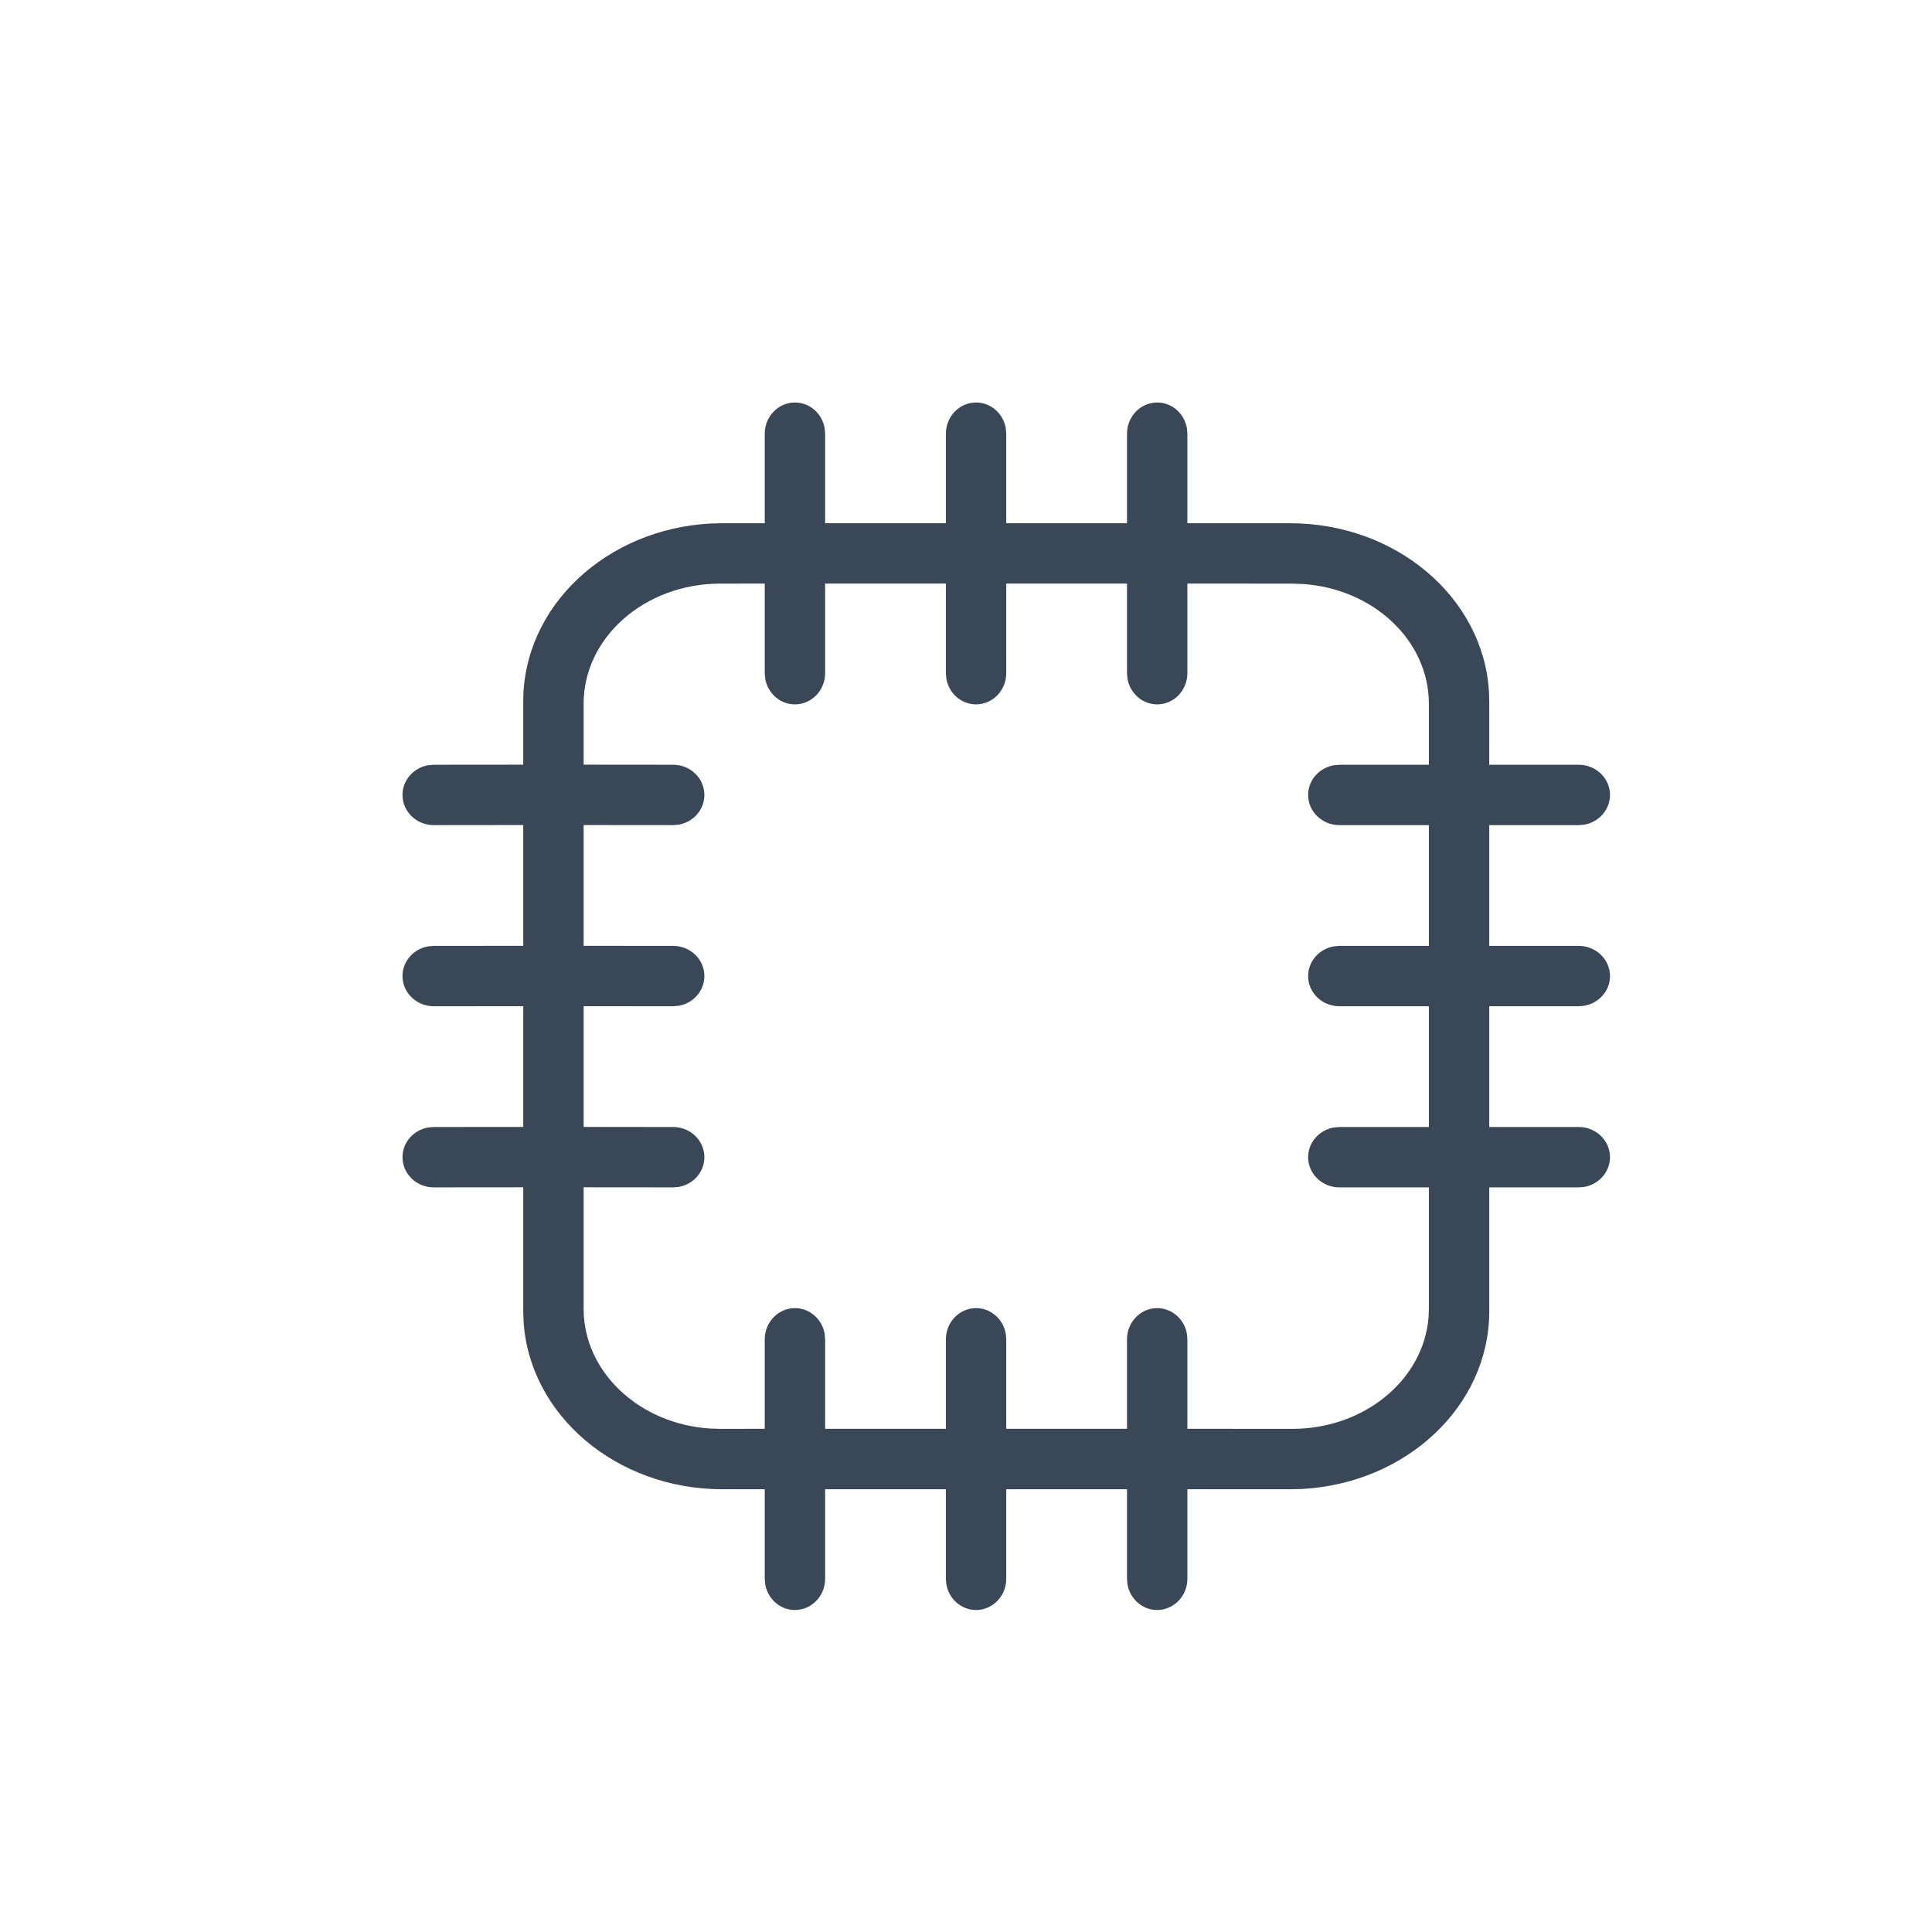 <svg width="24" height="24" viewBox="0 0 24 24" fill="none" xmlns="http://www.w3.org/2000/svg">
<path fill-rule="evenodd" clip-rule="evenodd" d="M10.25 19.612C10.25 19.826 10.082 20 9.875 20C9.691 20 9.538 19.863 9.506 19.682L9.5 19.612V18.5H8.974C7.655 18.5 6.577 17.577 6.504 16.415L6.5 16.289V14.749L5.388 14.75C5.174 14.75 5 14.582 5 14.375C5 14.191 5.137 14.038 5.318 14.006L5.388 14L6.5 13.999V12.499L5.388 12.5C5.174 12.5 5 12.332 5 12.125C5 11.941 5.137 11.788 5.318 11.756L5.388 11.75L6.5 11.749V10.249L5.388 10.25C5.174 10.25 5 10.082 5 9.875C5 9.691 5.137 9.538 5.318 9.506L5.388 9.5L6.5 9.499V8.711C6.5 7.532 7.533 6.569 8.834 6.503L8.974 6.5H9.5V5.388C9.5 5.174 9.668 5 9.875 5C10.059 5 10.212 5.137 10.244 5.318L10.25 5.388V6.5H11.75V5.388C11.75 5.174 11.918 5 12.125 5C12.309 5 12.462 5.137 12.494 5.318L12.5 5.388V6.5H14V5.388C14 5.174 14.168 5 14.375 5C14.559 5 14.712 5.137 14.744 5.318L14.75 5.388V6.5H16.026C17.345 6.5 18.423 7.423 18.496 8.585L18.5 8.711V9.5H19.611C19.826 9.5 20 9.668 20 9.875C20 10.059 19.862 10.212 19.681 10.244L19.611 10.25H18.5V11.75H19.611C19.826 11.75 20 11.918 20 12.125C20 12.309 19.862 12.462 19.681 12.494L19.611 12.5H18.5V14H19.611C19.826 14 20 14.168 20 14.375C20 14.559 19.862 14.712 19.681 14.744L19.611 14.75H18.5V16.289C18.5 17.468 17.467 18.431 16.166 18.497L16.026 18.5H14.75V19.612C14.75 19.826 14.582 20 14.375 20C14.191 20 14.038 19.863 14.006 19.682L14 19.612V18.5H12.5V19.612C12.5 19.826 12.332 20 12.125 20C11.941 20 11.788 19.863 11.756 19.682L11.75 19.612V18.5H10.25V19.612ZM9.5 7.249L8.947 7.25C8.01 7.25 7.25 7.918 7.25 8.742V9.499L8.362 9.5C8.576 9.5 8.75 9.668 8.75 9.875C8.75 10.059 8.613 10.212 8.432 10.244L8.362 10.25L7.25 10.249V11.749L8.362 11.75C8.576 11.75 8.75 11.918 8.75 12.125C8.75 12.309 8.613 12.462 8.432 12.494L8.362 12.5L7.25 12.499V13.999L8.362 14C8.576 14 8.75 14.168 8.75 14.375C8.75 14.559 8.613 14.712 8.432 14.744L8.362 14.75L7.25 14.749V16.258C7.25 17.046 7.945 17.692 8.826 17.746L8.947 17.75L9.5 17.749V16.638C9.5 16.424 9.668 16.25 9.875 16.25C10.059 16.25 10.212 16.387 10.244 16.568L10.25 16.638V17.749H11.75V16.638C11.75 16.424 11.918 16.25 12.125 16.25C12.309 16.25 12.462 16.387 12.494 16.568L12.5 16.638V17.749H14V16.638C14 16.424 14.168 16.25 14.375 16.25C14.559 16.25 14.712 16.387 14.744 16.568L14.75 16.638V17.749L16.053 17.75C16.95 17.75 17.684 17.139 17.746 16.365L17.75 16.258V14.75H16.639C16.424 14.75 16.25 14.582 16.25 14.375C16.25 14.191 16.388 14.038 16.569 14.006L16.639 14H17.75V12.5H16.639C16.424 12.5 16.25 12.332 16.25 12.125C16.25 11.941 16.388 11.788 16.569 11.756L16.639 11.75H17.75V10.25H16.639C16.424 10.25 16.25 10.082 16.25 9.875C16.25 9.691 16.388 9.538 16.569 9.506L16.639 9.5H17.75V8.742C17.75 7.954 17.055 7.308 16.174 7.254L16.053 7.25L14.75 7.249V8.362C14.75 8.576 14.582 8.75 14.375 8.75C14.191 8.75 14.038 8.613 14.006 8.432L14 8.362V7.249H12.5V8.362C12.5 8.576 12.332 8.75 12.125 8.75C11.941 8.75 11.788 8.613 11.756 8.432L11.75 8.362V7.249H10.25V8.362C10.25 8.576 10.082 8.75 9.875 8.75C9.691 8.75 9.538 8.613 9.506 8.432L9.5 8.362V7.249Z" fill="#3A4757"/>
</svg>